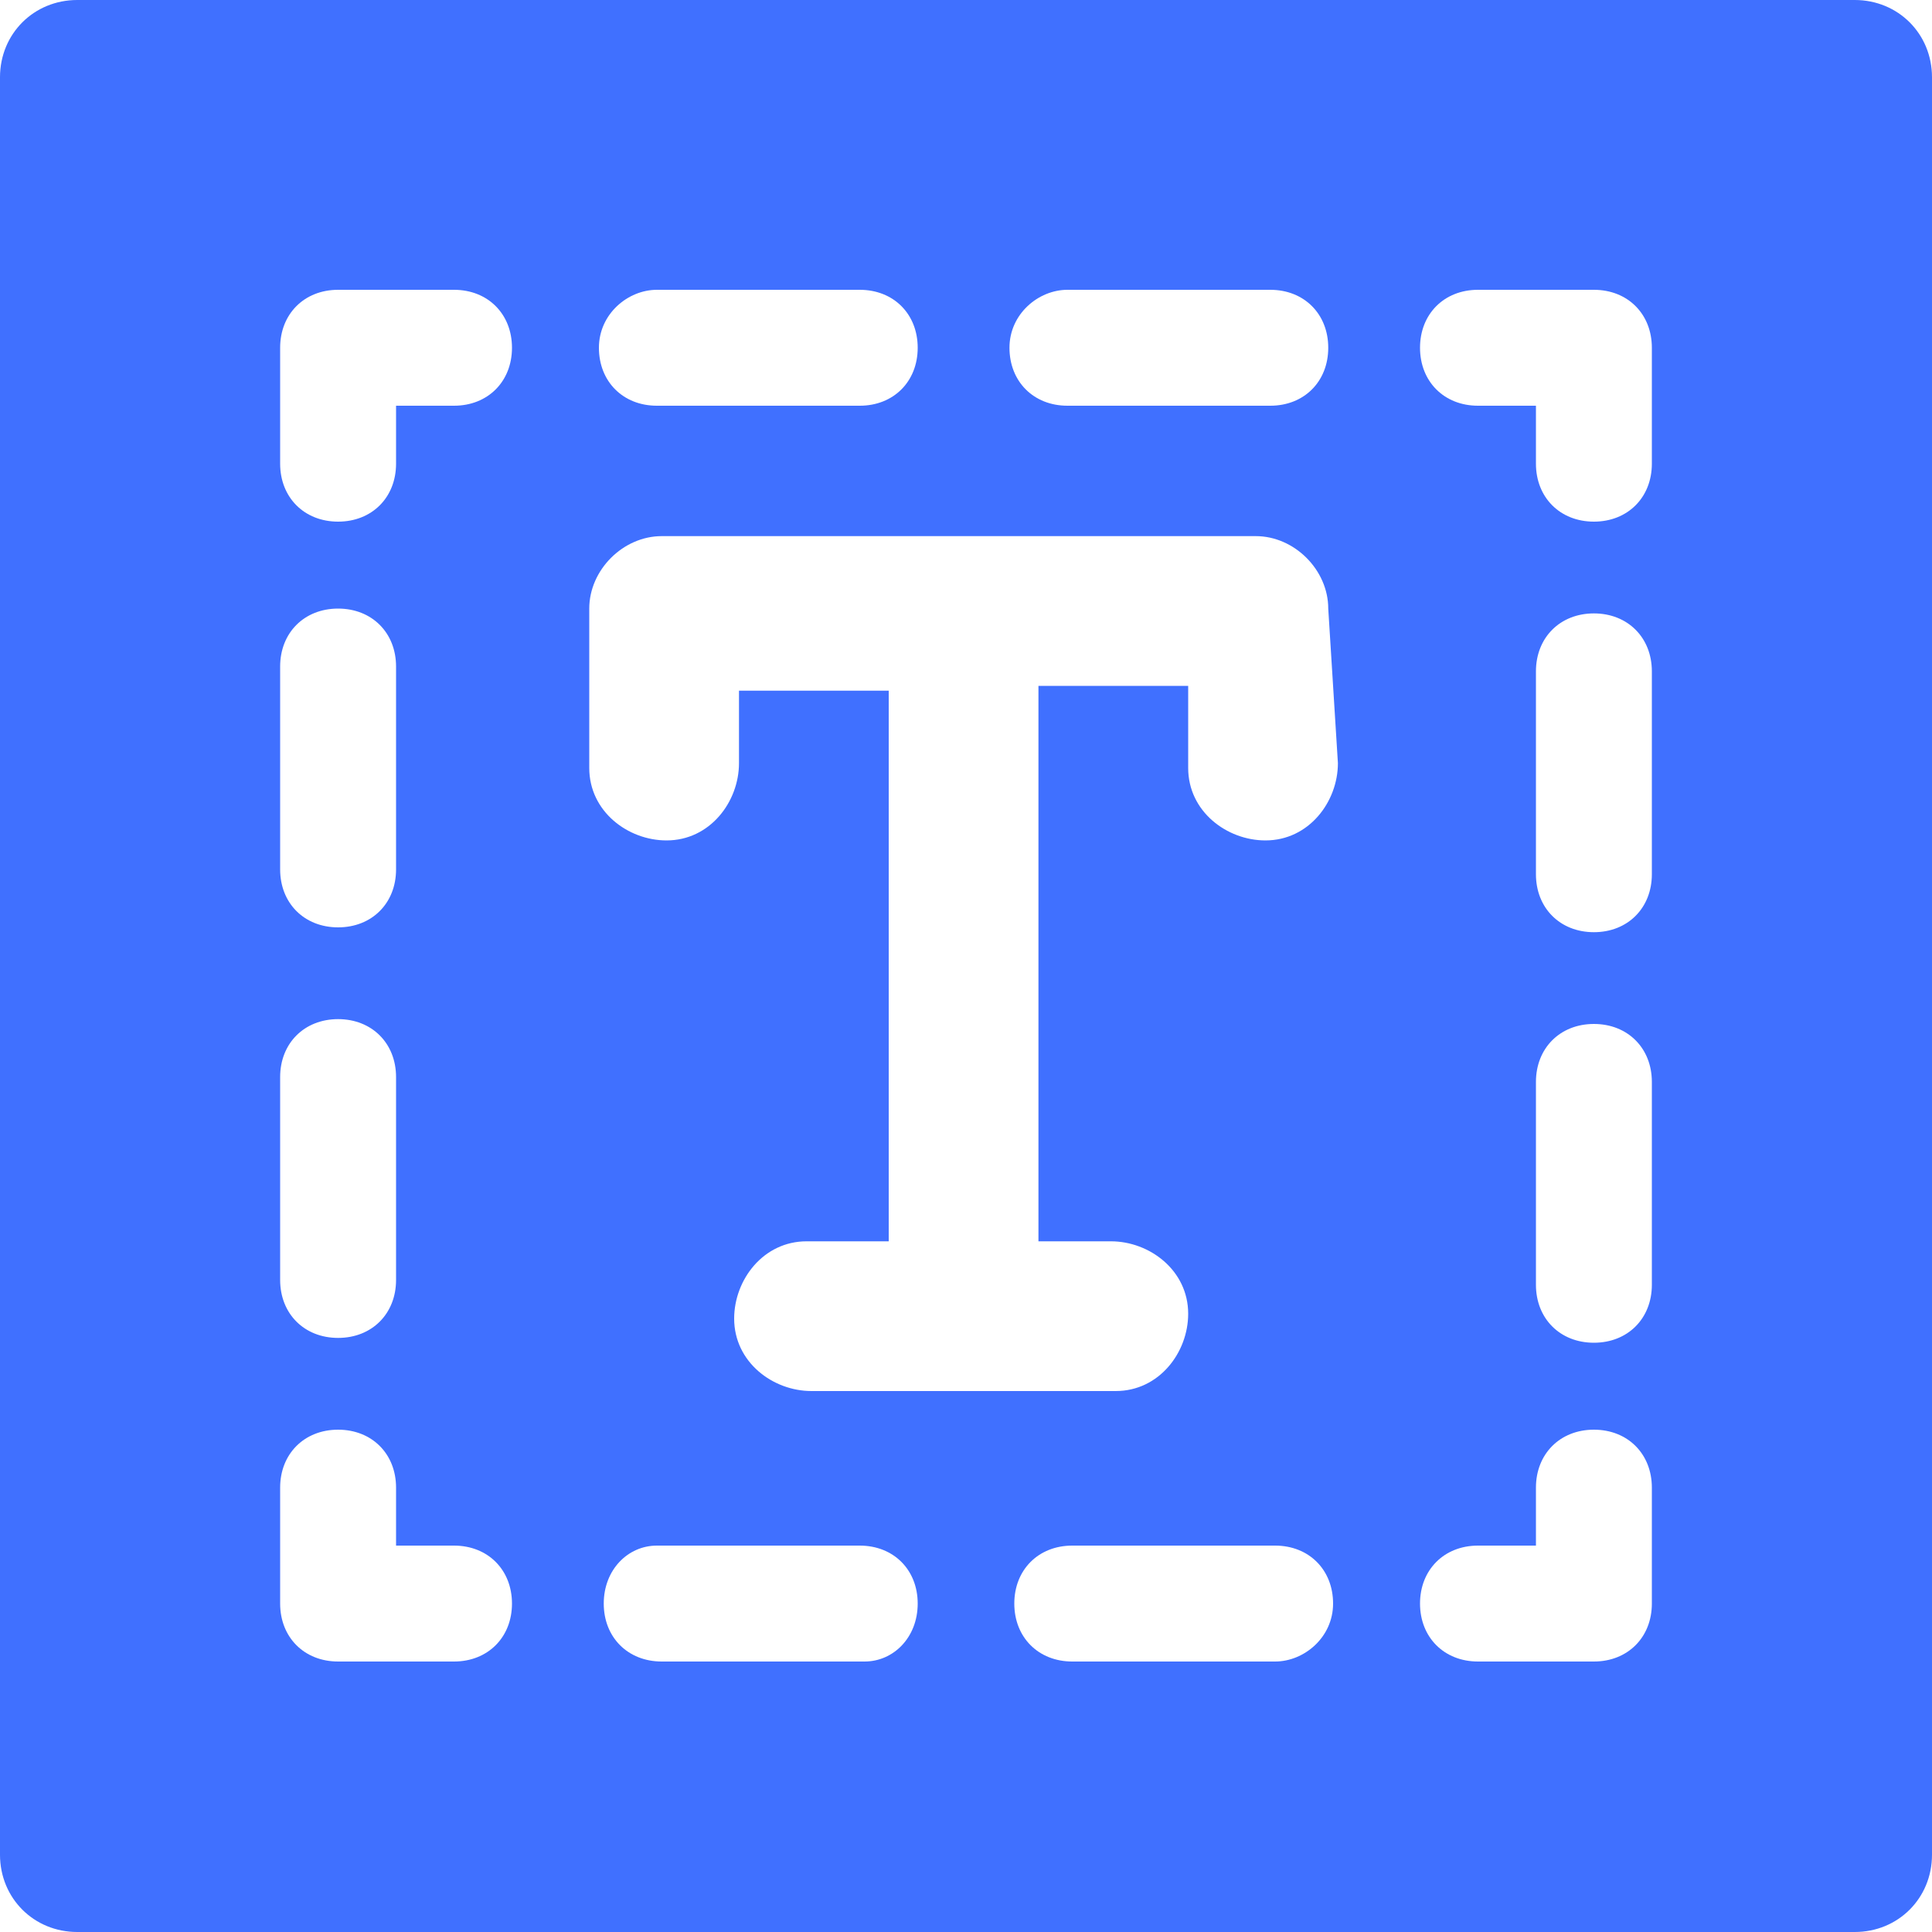 <?xml version="1.0" encoding="utf-8"?>
<!-- Generator: Adobe Illustrator 23.0.1, SVG Export Plug-In . SVG Version: 6.00 Build 0)  -->
<svg version="1.1" id="Layer_1" xmlns="http://www.w3.org/2000/svg" xmlns:xlink="http://www.w3.org/1999/xlink" x="0px" y="0px"
	 viewBox="0 0 40 40" style="enable-background:new 0 0 40 40;" xml:space="preserve">
<style type="text/css">
	.st0{fill:#4070FF;}
</style>
<title>20220503Asset 34</title>
<g>
	<g id="text_area">
		<path class="st0" d="M38.4,0H1.6C0.7,0,0,0.7,0,1.6l0,0v36.8C0,39.3,0.7,40,1.6,40l0,0h36.8c0.9,0,1.6-0.7,1.6-1.6V1.6
			C40,0.7,39.3,0,38.4,0L38.4,0z M22.1,6h4.2c0.7,0,1.2,0.5,1.2,1.2S27,8.4,26.3,8.4h-4.2c-0.7,0-1.2-0.5-1.2-1.2S21.5,6,22.1,6z
			 M13.6,6h4.2C18.5,6,19,6.5,19,7.2s-0.5,1.2-1.2,1.2h-4.2c-0.7,0-1.2-0.5-1.2-1.2S13,6,13.6,6z M5.8,13.8c0-0.7,0.5-1.2,1.2-1.2
			s1.2,0.5,1.2,1.2V18c0,0.7-0.5,1.2-1.2,1.2S5.8,18.7,5.8,18V13.8z M5.8,22.3c0-0.7,0.5-1.2,1.2-1.2s1.2,0.5,1.2,1.2l0,0v4.2
			c0,0.7-0.5,1.2-1.2,1.2s-1.2-0.5-1.2-1.2V22.3z M9.4,34.4H7c-0.7,0-1.2-0.5-1.2-1.2v-2.4c0-0.7,0.5-1.2,1.2-1.2s1.2,0.5,1.2,1.2
			V32h1.2c0.7,0,1.2,0.5,1.2,1.2S10.1,34.4,9.4,34.4z M9.4,8.4H8.2v1.2c0,0.7-0.5,1.2-1.2,1.2s-1.2-0.5-1.2-1.2V7.2
			C5.8,6.5,6.3,6,7,6h2.4c0.7,0,1.2,0.5,1.2,1.2S10.1,8.4,9.4,8.4z M17.9,34.4h-4.2c-0.7,0-1.2-0.5-1.2-1.2S13,32,13.6,32h4.2
			c0.7,0,1.2,0.5,1.2,1.2S18.5,34.4,17.9,34.4z M26.4,34.4h-4.2c-0.7,0-1.2-0.5-1.2-1.2s0.5-1.2,1.2-1.2h4.2c0.7,0,1.2,0.5,1.2,1.2
			S27,34.4,26.4,34.4z M27.7,15.8c0,0.8-0.6,1.6-1.5,1.6c-0.8,0-1.6-0.6-1.6-1.5c0-0.1,0-0.1,0-0.2v-1.5h-3.1v11.5H23
			c0.8,0,1.6,0.6,1.6,1.5c0,0.8-0.6,1.6-1.5,1.6c-0.1,0-0.1,0-0.2,0h-6.1c-0.8,0-1.6-0.6-1.6-1.5c0-0.8,0.6-1.6,1.5-1.6
			c0.1,0,0.1,0,0.2,0h1.5V14.3h-3.1v1.5c0,0.8-0.6,1.6-1.5,1.6c-0.8,0-1.6-0.6-1.6-1.5c0-0.1,0-0.1,0-0.2v-3.1
			c0-0.8,0.7-1.5,1.5-1.5H26c0.8,0,1.5,0.7,1.5,1.5l0,0L27.7,15.8z M34.2,33.2c0,0.7-0.5,1.2-1.2,1.2h-2.4c-0.7,0-1.2-0.5-1.2-1.2
			s0.5-1.2,1.2-1.2h1.2v-1.2c0-0.7,0.5-1.2,1.2-1.2s1.2,0.5,1.2,1.2V33.2z M34.2,26.6c0,0.7-0.5,1.2-1.2,1.2s-1.2-0.5-1.2-1.2v-4.2
			c0-0.7,0.5-1.2,1.2-1.2s1.2,0.5,1.2,1.2l0,0V26.6z M34.2,18.1c0,0.7-0.5,1.2-1.2,1.2s-1.2-0.5-1.2-1.2v-4.2c0-0.7,0.5-1.2,1.2-1.2
			s1.2,0.5,1.2,1.2V18.1z M34.2,9.6c0,0.7-0.5,1.2-1.2,1.2s-1.2-0.5-1.2-1.2V8.4h-1.2c-0.7,0-1.2-0.5-1.2-1.2S29.9,6,30.6,6H33
			c0.7,0,1.2,0.5,1.2,1.2V9.6z"/>
	</g>
</g>
</svg>
